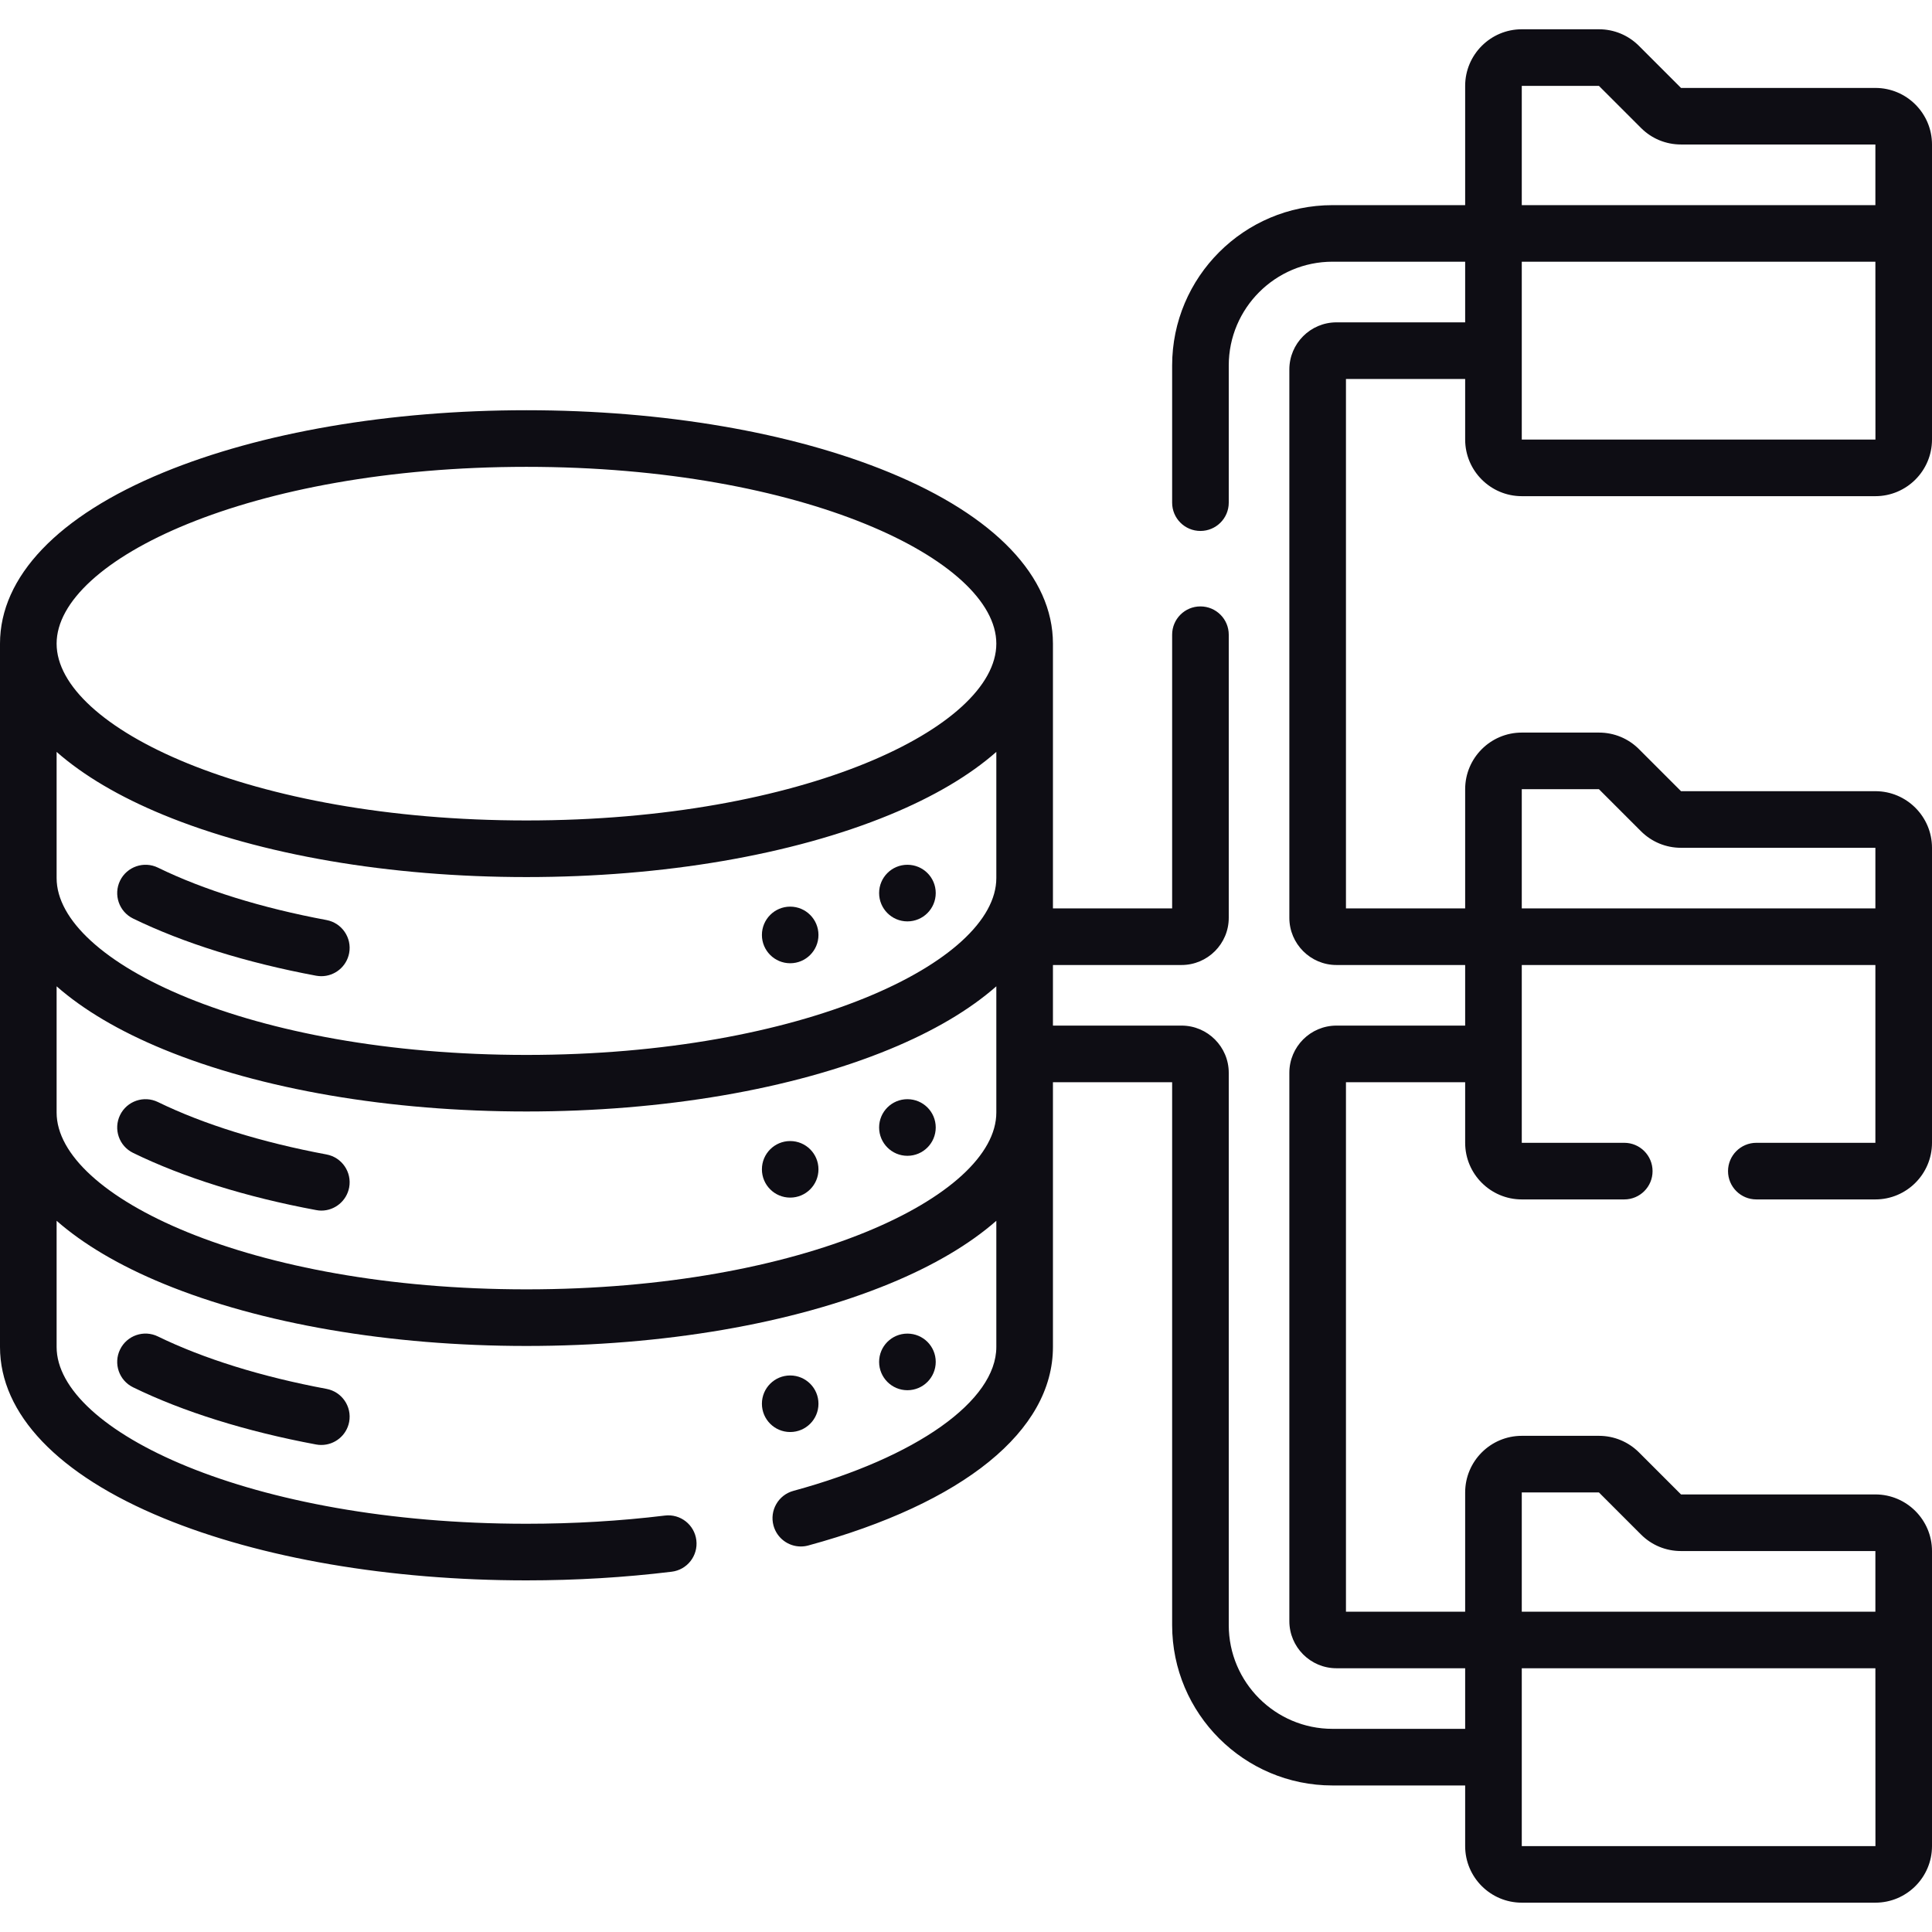 <svg width="33" height="33" viewBox="0 0 33 33" fill="none" xmlns="http://www.w3.org/2000/svg">
<g clip-path="url(#clip0_2517_2022)">
<path d="M2.273 15.689C3.128 16.106 4.209 16.444 5.4 16.666C5.43 16.671 5.46 16.674 5.489 16.674C5.717 16.674 5.92 16.512 5.964 16.279C6.013 16.017 5.839 15.764 5.577 15.715C4.471 15.509 3.475 15.2 2.698 14.82C2.458 14.703 2.168 14.803 2.051 15.042C1.934 15.282 2.033 15.572 2.273 15.689Z" fill="#0E0D14"/>
<path d="M5.577 19.719C4.471 19.513 3.475 19.203 2.698 18.824C2.458 18.707 2.168 18.806 2.051 19.046C1.934 19.286 2.033 19.575 2.273 19.692C3.128 20.11 4.209 20.448 5.4 20.669C5.43 20.675 5.46 20.678 5.489 20.678C5.717 20.678 5.92 20.515 5.964 20.283C6.013 20.02 5.839 19.768 5.577 19.719Z" fill="#0E0D14"/>
<path d="M2.698 22.828C2.458 22.71 2.168 22.81 2.051 23.05C1.934 23.29 2.033 23.579 2.273 23.696C3.128 24.114 4.209 24.451 5.4 24.673C5.43 24.679 5.46 24.681 5.489 24.681C5.717 24.681 5.92 24.519 5.964 24.287C6.013 24.024 5.839 23.772 5.577 23.723C4.471 23.517 3.475 23.207 2.698 22.828Z" fill="#0E0D14"/>
<path d="M15.499 15.738C15.767 15.738 15.983 15.521 15.983 15.254C15.983 14.987 15.767 14.771 15.499 14.771C15.232 14.771 15.016 14.987 15.016 15.254C15.016 15.521 15.232 15.738 15.499 15.738Z" fill="#0E0D14"/>
<path d="M13.497 16.453C13.764 16.453 13.98 16.236 13.98 15.97C13.98 15.703 13.764 15.486 13.497 15.486C13.23 15.486 13.014 15.703 13.014 15.97C13.014 16.236 13.23 16.453 13.497 16.453Z" fill="#0E0D14"/>
<path d="M15.499 19.742C15.767 19.742 15.983 19.525 15.983 19.258C15.983 18.991 15.767 18.775 15.499 18.775C15.232 18.775 15.016 18.991 15.016 19.258C15.016 19.525 15.232 19.742 15.499 19.742Z" fill="#0E0D14"/>
<path d="M13.497 20.456C13.764 20.456 13.98 20.24 13.98 19.973C13.98 19.706 13.764 19.49 13.497 19.49C13.23 19.49 13.014 19.706 13.014 19.973C13.014 20.24 13.23 20.456 13.497 20.456Z" fill="#0E0D14"/>
<path d="M15.499 23.746C15.767 23.746 15.983 23.529 15.983 23.262C15.983 22.995 15.767 22.779 15.499 22.779C15.232 22.779 15.016 22.995 15.016 23.262C15.016 23.529 15.232 23.746 15.499 23.746Z" fill="#0E0D14"/>
<path d="M13.497 24.46C13.764 24.46 13.98 24.244 13.98 23.977C13.98 23.71 13.764 23.494 13.497 23.494C13.23 23.494 13.014 23.71 13.014 23.977C13.014 24.244 13.23 24.46 13.497 24.46Z" fill="#0E0D14"/>
<path d="M32.033 1.502L28.713 1.502L27.995 0.784C27.812 0.601 27.569 0.5 27.311 0.5H25.993C25.46 0.5 25.026 0.934 25.026 1.467V3.504H22.76C21.25 3.504 20.021 4.732 20.021 6.243V8.586C20.021 8.853 20.237 9.069 20.504 9.069C20.771 9.069 20.988 8.853 20.988 8.586V6.243C20.988 5.266 21.783 4.47 22.76 4.47H25.026V5.506H22.828C22.384 5.506 22.023 5.867 22.023 6.311V15.677C22.023 16.121 22.384 16.483 22.828 16.483H25.026V17.518H22.828C22.384 17.518 22.023 17.879 22.023 18.324V27.689C22.023 28.134 22.384 28.495 22.828 28.495H25.026V29.53H22.76C21.783 29.53 20.988 28.735 20.988 27.758V18.324C20.988 17.88 20.626 17.518 20.182 17.518H17.985V16.483H20.182C20.626 16.483 20.988 16.122 20.988 15.677V10.841C20.988 10.574 20.771 10.358 20.504 10.358C20.237 10.358 20.021 10.574 20.021 10.841V15.516H17.985V10.994C17.985 9.85 16.993 8.811 15.193 8.07C13.529 7.385 11.327 7.007 8.992 7.007C6.658 7.007 4.456 7.385 2.792 8.07C0.991 8.811 0 9.85 0 10.994V23.007C0 24.151 0.991 25.19 2.792 25.931C4.456 26.616 6.658 26.994 8.992 26.994C9.836 26.994 10.671 26.944 11.473 26.846C11.738 26.814 11.926 26.573 11.894 26.308C11.862 26.043 11.621 25.854 11.356 25.887C10.592 25.98 9.797 26.027 8.992 26.027C4.263 26.027 0.967 24.435 0.967 23.007V20.852C1.424 21.253 2.037 21.616 2.792 21.927C4.456 22.612 6.658 22.99 8.992 22.99C11.327 22.99 13.529 22.612 15.193 21.927C15.948 21.616 16.561 21.253 17.018 20.852V23.007C17.018 23.927 15.657 24.892 13.552 25.465C13.294 25.535 13.142 25.801 13.212 26.058C13.271 26.274 13.466 26.415 13.678 26.415C13.72 26.415 13.763 26.41 13.806 26.398C16.461 25.675 17.985 24.439 17.985 23.007V18.485H20.021V27.758C20.021 29.269 21.25 30.497 22.76 30.497H25.026V31.533C25.026 32.066 25.46 32.499 25.993 32.499H32.033C32.566 32.499 33 32.066 33 31.533V26.493C33 25.96 32.566 25.526 32.033 25.526L28.713 25.526L27.995 24.808C27.812 24.626 27.569 24.525 27.311 24.525H25.993C25.46 24.525 25.026 24.959 25.026 25.492V27.529H22.99V18.485H25.026V19.52C25.026 20.053 25.46 20.487 25.993 20.487H27.744C28.011 20.487 28.227 20.271 28.227 20.004C28.227 19.737 28.011 19.52 27.744 19.52H25.993V16.483H32.033V19.52H30C29.733 19.52 29.516 19.737 29.516 20.004C29.516 20.271 29.733 20.487 30 20.487H32.033C32.566 20.487 33 20.053 33 19.52V14.481C33 13.948 32.566 13.514 32.033 13.514L28.713 13.514L27.995 12.796C27.812 12.613 27.569 12.513 27.311 12.513H25.993C25.46 12.513 25.026 12.947 25.026 13.48V15.516H22.99V6.473H25.026V7.508C25.026 8.041 25.46 8.475 25.993 8.475H32.033C32.566 8.475 33 8.041 33 7.508V2.468C33 1.935 32.566 1.502 32.033 1.502ZM0.967 12.843C1.424 13.245 2.037 13.608 2.792 13.919C4.456 14.604 6.658 14.981 8.992 14.981C11.327 14.981 13.529 14.604 15.193 13.919C15.948 13.608 16.561 13.245 17.018 12.843V14.998C17.018 16.427 13.722 18.019 8.992 18.019C4.263 18.019 0.967 16.427 0.967 14.998V12.843ZM8.992 7.974C13.722 7.974 17.018 9.566 17.018 10.994C17.018 12.423 13.722 14.014 8.992 14.014C4.263 14.014 0.967 12.423 0.967 10.994C0.967 9.566 4.263 7.974 8.992 7.974ZM8.992 22.023C4.263 22.023 0.967 20.431 0.967 19.003V16.847C1.424 17.249 2.037 17.612 2.792 17.923C4.456 18.608 6.658 18.985 8.992 18.985C11.327 18.985 13.529 18.608 15.193 17.923C15.948 17.612 16.561 17.249 17.018 16.847V19.003C17.018 20.431 13.722 22.023 8.992 22.023ZM25.993 31.533V28.495H32.033L32.034 31.533H25.993ZM25.993 25.492L27.311 25.492L28.029 26.21C28.212 26.393 28.454 26.493 28.713 26.493H32.033V27.529H25.993V25.492ZM25.993 13.48L27.311 13.48L28.029 14.198C28.212 14.38 28.454 14.481 28.713 14.481H32.033V15.516H25.993V13.48ZM25.993 1.467L27.311 1.467L28.029 2.185C28.212 2.368 28.454 2.468 28.713 2.468H32.033V3.504H25.993V1.467ZM25.993 7.508V4.47H32.033L32.034 7.508H25.993Z" fill="#0E0D14"/>
</g>
<defs>
<clipPath id="clip0_2517_2022">
<rect width="33" height="33" fill="white"/>
</clipPath>
</defs>
</svg>

